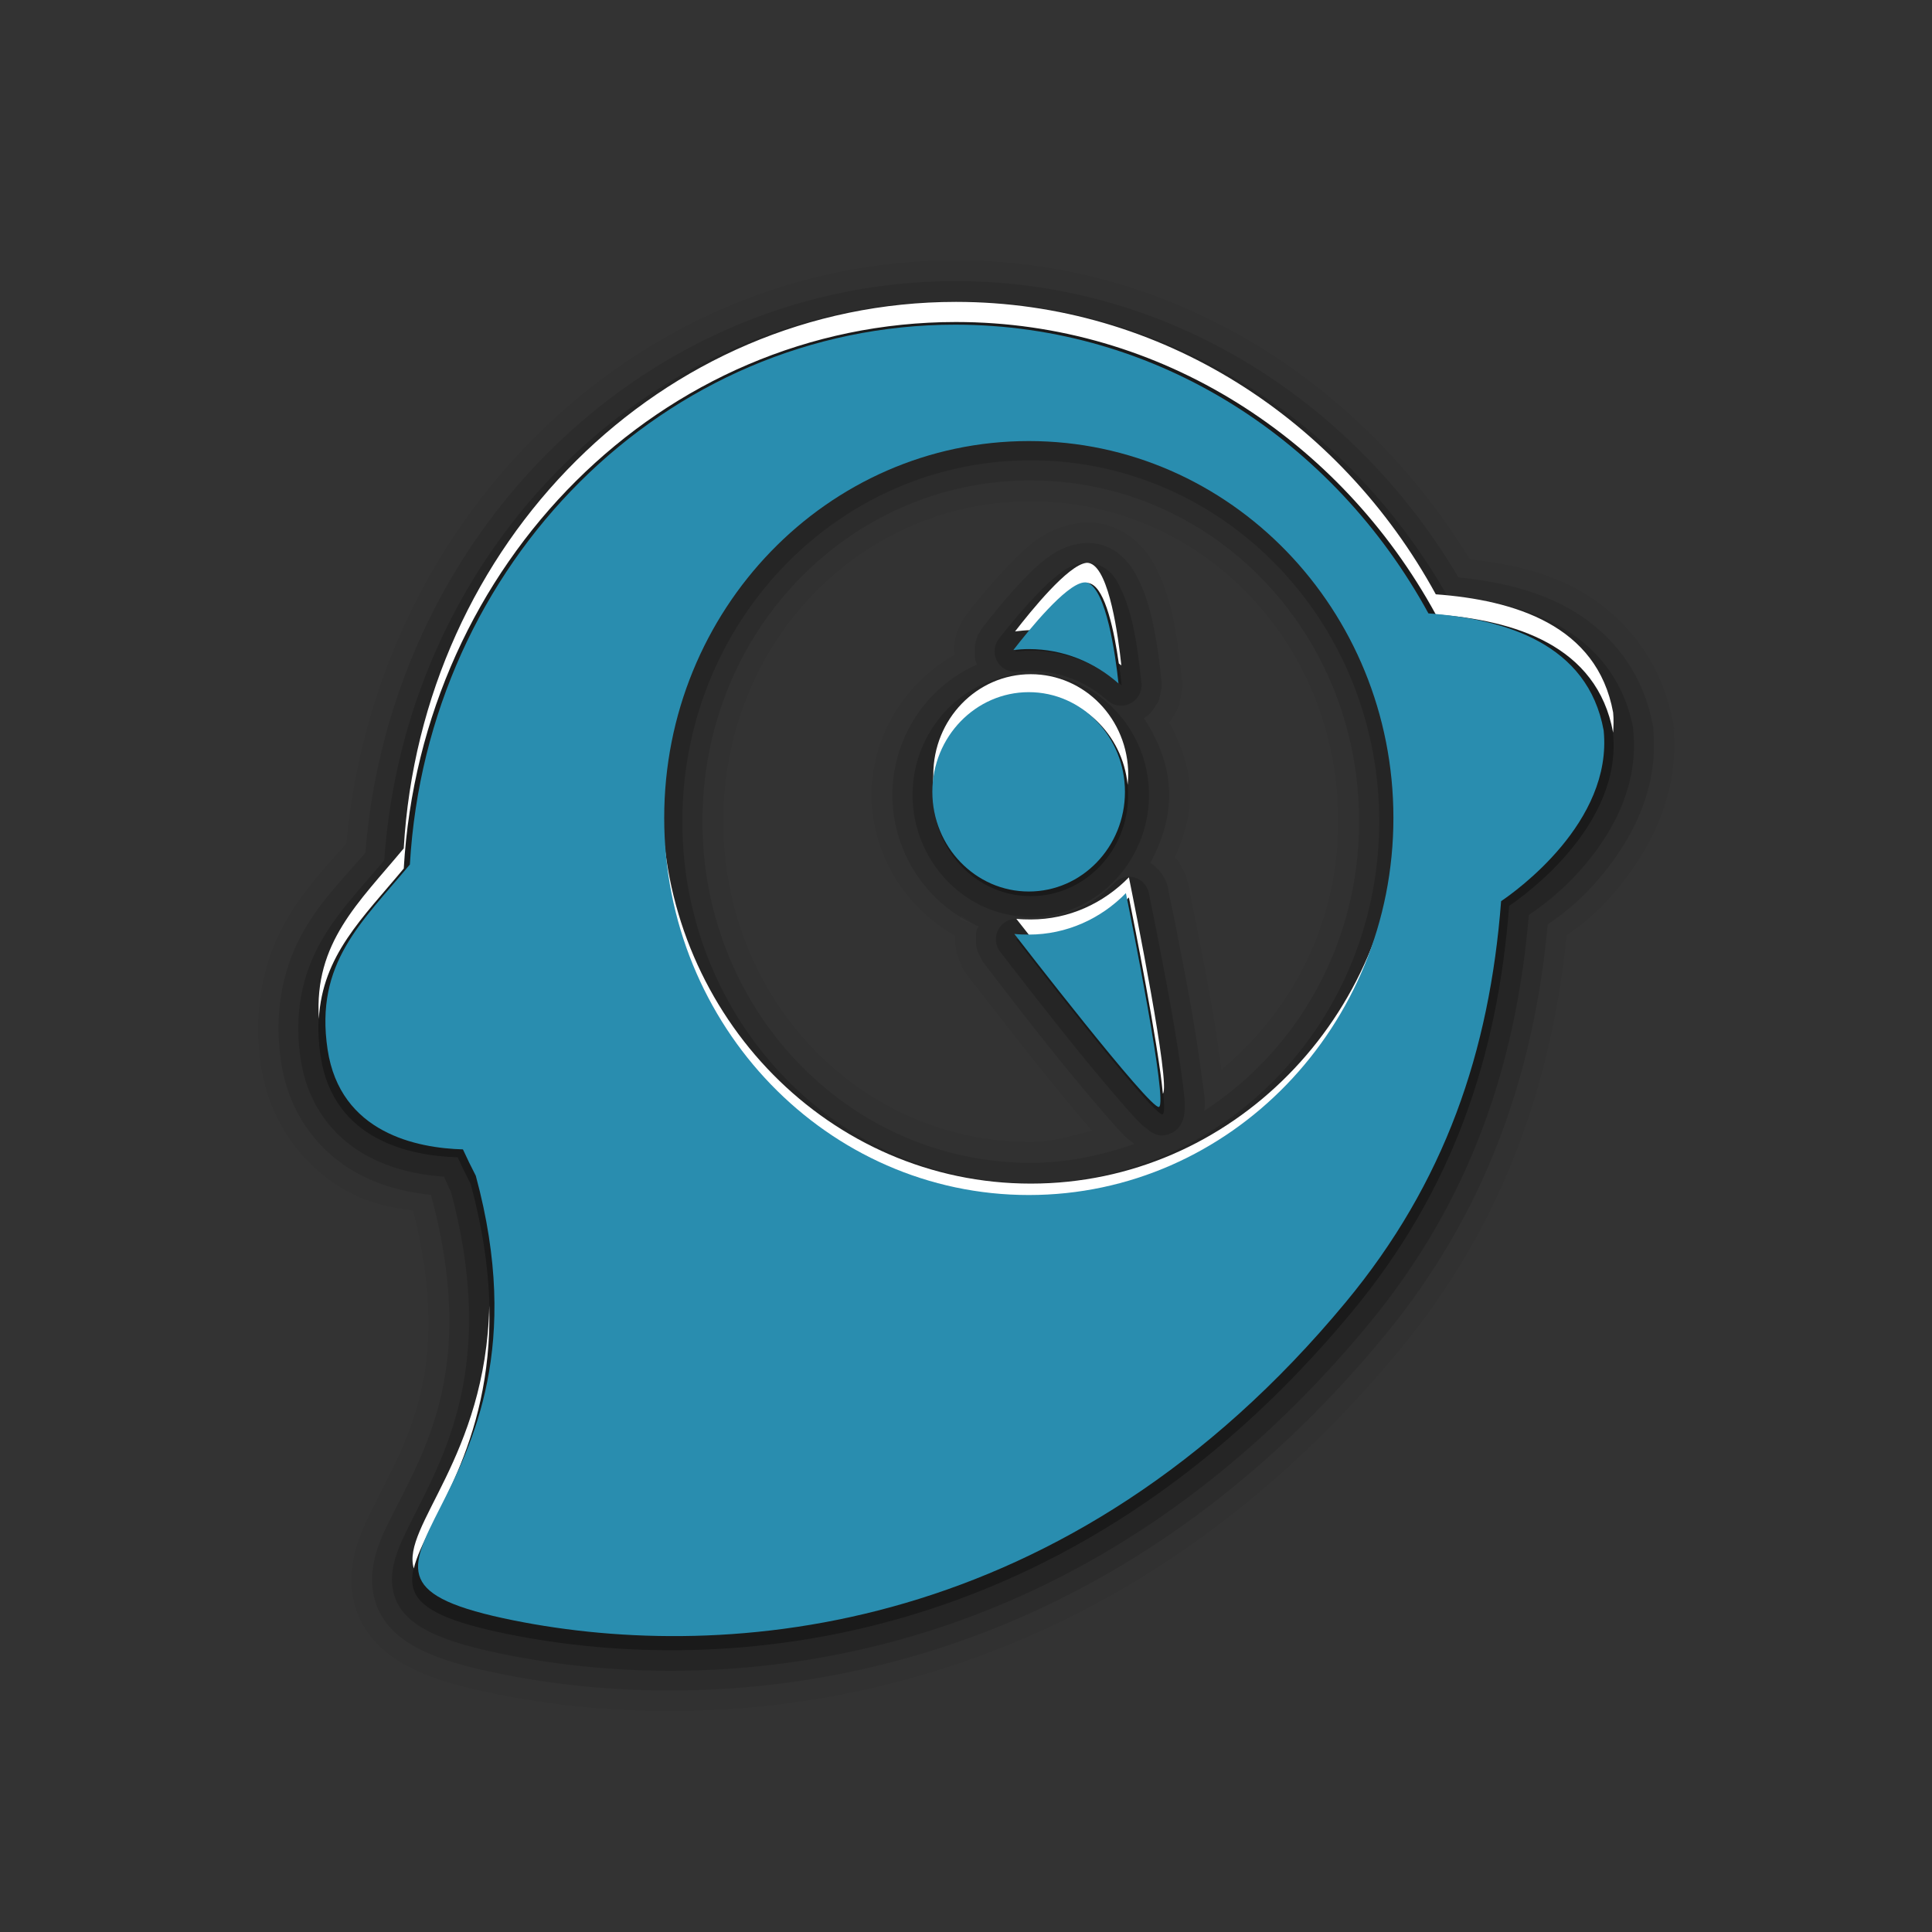 <?xml version="1.0" encoding="UTF-8" standalone="no"?>
<!-- Created with Inkscape (http://www.inkscape.org/) -->

<svg
   xmlns:dc="http://purl.org/dc/elements/1.1/"
   xmlns:cc="http://creativecommons.org/ns#"
   xmlns:rdf="http://www.w3.org/1999/02/22-rdf-syntax-ns#"
   xmlns:svg="http://www.w3.org/2000/svg"
   xmlns="http://www.w3.org/2000/svg"
   xmlns:xlink="http://www.w3.org/1999/xlink"
   xmlns:sodipodi="http://sodipodi.sourceforge.net/DTD/sodipodi-0.dtd"
   xmlns:inkscape="http://www.inkscape.org/namespaces/inkscape"
   version="1.0"
   width="96"
   height="96"
   id="svg2408"
   inkscape:version="0.48.1 r9760"
   sodipodi:docname="gnome-activity-journal.svg">
  <rect width="100%" height="100%" fill="#333333" stroke="none"/>
  <sodipodi:namedview
     pagecolor="#ffffff"
     bordercolor="#666666"
     borderopacity="1"
     objecttolerance="10"
     gridtolerance="10"
     guidetolerance="10"
     inkscape:pageopacity="0"
     inkscape:pageshadow="2"
     inkscape:window-width="1300"
     inkscape:window-height="850"
     id="namedview59"
     showgrid="false"
     inkscape:zoom="3.3020833"
     inkscape:cx="48.908517"
     inkscape:cy="51.785489"
     inkscape:window-x="0"
     inkscape:window-y="24"
     inkscape:window-maximized="0"
     inkscape:current-layer="layer4" />
  <defs
     id="defs2410">
    <linearGradient
       id="linearGradient4933">
      <stop
         id="stop4935"
         style="stop-color:#ebebeb;stop-opacity:1"
         offset="0" />
      <stop
         id="stop4937"
         style="stop-color:#fafafa;stop-opacity:1"
         offset="1" />
    </linearGradient>
    <linearGradient
       id="linearGradient4917">
      <stop
         id="stop4919"
         style="stop-color:#2684a3;stop-opacity:1"
         offset="0" />
      <stop
         id="stop4921"
         style="stop-color:#46b0d4;stop-opacity:1"
         offset="1" />
    </linearGradient>
    <linearGradient
       x1="45.448"
       y1="92.54"
       x2="45.448"
       y2="7.017"
       id="ButtonShadow"
       gradientUnits="userSpaceOnUse"
       gradientTransform="scale(1.006,0.994)">
      <stop
         id="stop3750"
         style="stop-color:#000000;stop-opacity:1"
         offset="0" />
      <stop
         id="stop3752"
         style="stop-color:#000000;stop-opacity:0.588"
         offset="1" />
    </linearGradient>
    <linearGradient
       id="linearGradient3737">
      <stop
         id="stop3739"
         style="stop-color:#ffffff;stop-opacity:1"
         offset="0" />
      <stop
         id="stop3741"
         style="stop-color:#ffffff;stop-opacity:0"
         offset="1" />
    </linearGradient>
    <filter
       color-interpolation-filters="sRGB"
       id="filter3174">
      <feGaussianBlur
         id="feGaussianBlur3176"
         stdDeviation="1.71" />
    </filter>
    <linearGradient
       x1="36.357"
       y1="6"
       x2="36.357"
       y2="63.893"
       id="linearGradient3188"
       xlink:href="#linearGradient3737"
       gradientUnits="userSpaceOnUse" />
    <filter
       x="-0.192"
       y="-0.192"
       width="1.384"
       height="1.384"
       color-interpolation-filters="sRGB"
       id="filter3794">
      <feGaussianBlur
         id="feGaussianBlur3796"
         stdDeviation="5.28" />
    </filter>
    <linearGradient
       x1="48"
       y1="20.221"
       x2="48"
       y2="138.661"
       id="linearGradient3613"
       xlink:href="#linearGradient3737"
       gradientUnits="userSpaceOnUse" />
    <radialGradient
       cx="48"
       cy="90.172"
       r="42"
       fx="48"
       fy="90.172"
       id="radialGradient3619"
       xlink:href="#linearGradient3737"
       gradientUnits="userSpaceOnUse"
       gradientTransform="matrix(1.157,0,0,0.996,-7.551,0.197)" />
    <clipPath
       id="clipPath3613">
      <rect
         width="84"
         height="84"
         rx="6"
         ry="6"
         x="6"
         y="6"
         id="rect3615"
         style="fill:#ffffff;fill-opacity:1;fill-rule:nonzero;stroke:none" />
    </clipPath>
    <linearGradient
       x1="48"
       y1="90"
       x2="48"
       y2="5.988"
       id="linearGradient3617"
       xlink:href="#linearGradient4917"
       gradientUnits="userSpaceOnUse" />
    <linearGradient
       x1="45.448"
       y1="92.54"
       x2="45.448"
       y2="7.017"
       id="ButtonShadow-0"
       gradientUnits="userSpaceOnUse"
       gradientTransform="matrix(1.006,0,0,0.994,100,0)">
      <stop
         id="stop3750-8"
         style="stop-color:#000000;stop-opacity:1"
         offset="0" />
      <stop
         id="stop3752-5"
         style="stop-color:#000000;stop-opacity:0.588"
         offset="1" />
    </linearGradient>
    <linearGradient
       x1="32.251"
       y1="6.132"
       x2="32.251"
       y2="90.239"
       id="linearGradient3780"
       xlink:href="#ButtonShadow-0"
       gradientUnits="userSpaceOnUse"
       gradientTransform="matrix(1.024,0,0,1.012,-1.143,-98.071)" />
    <linearGradient
       x1="32.251"
       y1="6.132"
       x2="32.251"
       y2="90.239"
       id="linearGradient3772"
       xlink:href="#ButtonShadow-0"
       gradientUnits="userSpaceOnUse"
       gradientTransform="matrix(1.024,0,0,1.012,-1.143,-98.071)" />
    <linearGradient
       x1="32.251"
       y1="6.132"
       x2="32.251"
       y2="90.239"
       id="linearGradient3725"
       xlink:href="#ButtonShadow-0"
       gradientUnits="userSpaceOnUse"
       gradientTransform="matrix(1.024,0,0,1.012,-1.143,-98.071)" />
    <linearGradient
       x1="32.251"
       y1="6.132"
       x2="32.251"
       y2="90.239"
       id="linearGradient3721"
       xlink:href="#ButtonShadow-0"
       gradientUnits="userSpaceOnUse"
       gradientTransform="translate(0,-97)" />
    <linearGradient
       x1="32.251"
       y1="6.132"
       x2="32.251"
       y2="90.239"
       id="linearGradient3026"
       xlink:href="#ButtonShadow-0"
       gradientUnits="userSpaceOnUse"
       gradientTransform="matrix(1.024,0,0,1.012,-1.143,-98.071)" />
    <linearGradient
       x1="48"
       y1="80"
       x2="48"
       y2="15.502"
       id="linearGradient4939"
       xlink:href="#linearGradient4933"
       gradientUnits="userSpaceOnUse"
       gradientTransform="translate(-10.599,-1.514)" />
  </defs>
  <g
     id="layer2"
     style="display:none">
    <rect
       width="86"
       height="85"
       rx="6"
       ry="6"
       x="5"
       y="7"
       id="rect3745"
       style="opacity:0.9;fill:url(#ButtonShadow);fill-opacity:1;fill-rule:nonzero;stroke:none;filter:url(#filter3174)" />
  </g>
  <g
     id="layer4">
    <path
       d="m 47.5,12.938 c -15.913,0 -28.819,12.826 -30.281,28.969 -0.968,1.11 -2.09,2.252 -3,3.844 -1.102,1.928 -1.671,4.381 -1.25,7.188 0.455,3.037 2.299,5.178 4.344,6.281 1.151,0.621 2.2,0.775 3.219,0.938 1.85,7.37 -0.062,10.936 -1.625,14.031 -0.381,0.755 -0.817,1.538 -1.125,2.469 -0.325,0.983 -0.529,2.328 0.062,3.688 0.598,1.375 1.795,2.183 2.906,2.688 1.106,0.502 2.393,0.833 4,1.156 11.577,2.326 30.041,0.689 44.75,-17.062 5.112,-6.169 7.573,-13.117 8.344,-20.656 0.625,-0.447 1.457,-1.028 2.5,-2.281 1.528,-1.836 3.097,-4.58 2.812,-7.938 0.003,0.033 -0.002,-0.042 0,-0.031 l 0.031,0 0,-0.031 a 1.019,1.019 0 0 0 -0.031,-0.062 1.019,1.019 0 0 0 0,-0.062 c 8.3e-5,7.1e-4 -1.4e-4,-0.157 0,-0.156 5.8e-5,2.9e-4 -0.024,-0.031 -0.031,-0.062 -0.004,-0.024 -0.027,-0.039 -0.031,-0.062 -0.002,-0.008 -3.4e-5,-0.031 0,-0.031 -0.585,-3.031 -2.477,-5.239 -4.719,-6.469 -1.747,-0.959 -3.604,-1.284 -5.344,-1.5 C 67.634,18.977 58.298,12.938 47.5,12.938 z m 3.719,11.969 c 8.447,0 15.281,7.001 15.281,15.906 0,5.08 -2.319,9.44 -5.812,12.344 -0.124,-0.952 -0.287,-2.084 -0.5,-3.281 -0.451,-2.54 -0.987,-5.128 -1.125,-5.812 -2.2e-5,-1.28e-4 0.125,0.507 0,-0.062 0.002,0.01 -0.062,-0.187 -0.062,-0.188 -2.07e-4,-7.74e-4 -0.062,-0.28 -0.062,-0.281 -2.75e-4,-7.53e-4 -0.125,-0.249 -0.125,-0.25 -8.5e-5,-1.81e-4 -0.054,-0.11 -0.062,-0.125 -0.009,-0.015 -0.02,-0.012 -0.031,-0.031 -0.023,-0.039 -0.031,-0.062 -0.031,-0.062 -4.04e-4,-6.92e-4 -0.125,-0.249 -0.125,-0.25 -4.64e-4,-6.53e-4 -0.156,-0.187 -0.156,-0.188 -8.7e-5,-1.01e-4 -0.023,-0.022 -0.031,-0.031 0.416,-0.94 0.75,-1.961 0.75,-3.094 0,-1.349 -0.456,-2.529 -1.031,-3.594 4.1e-4,-5.24e-4 0.125,-0.187 0.125,-0.188 0,0 0.061,-0.091 0.062,-0.094 0.004,-0.006 -0.007,-0.02 0,-0.031 0.006,-0.012 0.023,-0.016 0.031,-0.031 0.007,-0.009 0.026,-0.024 0.031,-0.031 0,0 0.003,-0.035 0,-0.031 0.02,-0.033 0.111,-0.16 0.125,-0.188 0.016,-0.031 0.062,-0.156 0.062,-0.156 0,0 0.062,-0.153 0.062,-0.156 7.71e-4,-0.004 -3.02e-4,-0.03 0,-0.031 0.003,-0.015 -0.004,-0.043 0,-0.062 1.93e-4,-6.37e-4 0.062,-0.187 0.062,-0.188 1.45e-4,-6.49e-4 0.031,-0.218 0.031,-0.219 4.8e-5,-3.29e-4 -0.008,0.008 0,-0.031 0.004,-0.019 0.028,-0.048 0.031,-0.062 4.95e-4,-0.003 -4.91e-4,-0.029 0,-0.031 4.8e-5,-6.64e-4 0.031,-0.343 0.031,-0.344 0,-2.85e-4 6.23e-4,-0.052 0,-0.094 -4e-6,2.8e-4 -4e-6,-0.094 0,-0.094 a 1.019,1.019 0 0 0 0,-0.031 1.019,1.019 0 0 0 -0.031,-0.031 c -0.079,-0.741 -0.194,-2.081 -0.5,-3.375 C 58.06,29.736 57.852,29.092 57.562,28.469 57.305,27.915 56.686,26.725 55.281,26.188 54.906,26.044 54.323,25.904 53.594,26 c -1.075,0.142 -1.858,0.643 -2.312,1 -0.509,0.399 -0.936,0.852 -1.312,1.25 -0.787,0.831 -1.5,1.717 -1.938,2.281 -3.96e-4,5.25e-4 -0.125,0.187 -0.125,0.188 -2.2e-5,3.5e-5 -0.061,0.092 -0.062,0.094 -0.009,0.011 -0.02,0.016 -0.031,0.031 -0.004,0.007 0.004,0.023 0,0.031 -0.016,0.031 -0.031,0.031 -0.031,0.031 0,0 -0.003,0.035 0,0.031 -0.02,0.041 -0.186,0.34 -0.188,0.344 -0.001,0.005 0.002,0.025 0,0.031 -1.14e-4,3.08e-4 0.016,-0.008 0,0.031 -0.004,0.016 0.003,0.02 0,0.031 -0.001,0.003 -0.03,-0.003 -0.031,0 -0.004,0.013 3.3e-5,0.031 0,0.031 -0.019,0.051 -0.031,0.125 -0.031,0.125 -1.82e-4,6.32e-4 -0.062,0.187 -0.062,0.188 -1.36e-4,6.44e-4 -0.031,0.249 -0.031,0.25 0,0 -0.031,0.122 -0.031,0.125 -6e-6,0.005 10e-7,0.024 0,0.031 -10e-7,0.015 -8e-6,0.043 0,0.062 -4e-5,6.56e-4 -8e-6,0.187 0,0.188 5e-6,4.15e-4 0.03,0.089 0.031,0.156 -2.437,1.389 -4.125,3.983 -4.125,6.969 0,3 1.699,5.607 4.156,7 -8.88e-4,0.058 2e-6,0.156 0,0.156 -3e-6,6.47e-4 -4.3e-5,0.218 0,0.219 -8e-6,0.016 -10e-7,0.019 0,0.031 0,0.006 -6e-6,0.027 0,0.031 8.9e-5,6.41e-4 0.062,0.374 0.062,0.375 1.35e-4,6.33e-4 0.062,0.187 0.062,0.188 9e-5,3.1e-4 0.047,0.149 0.062,0.188 0.016,0.039 -1.12e-4,0.031 0,0.031 0,0 0.061,0.091 0.062,0.094 0.001,0.002 -5.24e-4,0.03 0,0.031 0.006,0.012 0.023,0.047 0.031,0.062 2.67e-4,5.89e-4 0.093,0.218 0.094,0.219 1.55e-4,2.84e-4 0.016,3.9e-5 0.031,0.031 0.008,0.016 0.025,0.019 0.031,0.031 0.001,0.002 -0.001,0.029 0,0.031 0.001,0.002 0.062,0.094 0.062,0.094 3.49e-4,5.45e-4 0.125,0.187 0.125,0.188 -0.065,-0.084 0.466,0.583 1.125,1.438 0.659,0.854 1.545,1.982 2.438,3.094 0.9,1.121 1.8,2.221 2.531,3.062 0.031,0.036 0.063,0.059 0.094,0.094 -1.011,0.24 -1.995,0.562 -3.062,0.562 -8.44,0 -15.281,-7.033 -15.281,-15.938 0,-8.905 6.834,-15.906 15.281,-15.906 z M 47.781,45.5 l 0.625,0.438 -0.719,-0.25 c 0.004,-0.007 -0.003,-0.026 0,-0.031 0.014,-0.034 0.02,-0.073 0.031,-0.094 0.008,-0.015 0.025,-0.021 0.031,-0.031 -0.003,0.004 0.031,-0.031 0.031,-0.031 z"
       id="path4973"
       style="opacity:0.05;fill:#000000;fill-opacity:1" />
    <path
       d="m 47.5,13.969 c -15.488,0 -28.094,12.576 -29.344,28.406 -1.033,1.204 -2.191,2.35 -3.062,3.875 -0.995,1.74 -1.513,3.939 -1.125,6.531 0.407,2.714 2.02,4.564 3.812,5.531 1.266,0.683 2.511,0.938 3.625,1.062 0.014,0.031 0.016,0.062 0.031,0.094 2.131,7.957 -0.036,12.04 -1.625,15.188 -0.392,0.777 -0.793,1.498 -1.062,2.312 -0.277,0.838 -0.426,1.918 0.031,2.969 0.46,1.058 1.383,1.706 2.375,2.156 0.99,0.449 2.208,0.778 3.781,1.094 11.284,2.267 29.319,0.735 43.781,-16.719 5.076,-6.125 7.485,-12.976 8.188,-20.531 0.621,-0.441 1.547,-1.073 2.656,-2.406 1.432,-1.72 2.847,-4.195 2.594,-7.188 -0.004,-0.043 0.004,-0.082 0,-0.125 -5e-6,-0.012 8e-6,-0.031 0,-0.031 A 0.992,0.992 0 0 0 82.125,36.031 c -0.504,-2.768 -2.213,-4.726 -4.25,-5.844 -1.712,-0.939 -3.604,-1.302 -5.406,-1.5 C 67.281,19.933 58.087,13.969 47.5,13.969 z m 3.719,9.906 c 9.013,0 16.312,7.507 16.312,16.938 0,6.106 -3.081,11.386 -7.688,14.375 0.008,-0.116 0.035,-0.225 0.031,-0.344 -0.013,-0.421 -0.097,-0.844 -0.156,-1.312 -0.123,-0.972 -0.306,-2.198 -0.531,-3.469 -0.448,-2.521 -0.984,-5.118 -1.125,-5.812 -2.2e-5,-1.28e-4 0.002,-0.024 0,-0.031 -0.009,-0.04 -0.031,-0.156 -0.031,-0.156 -2.07e-4,-7.74e-4 -0.062,-0.187 -0.062,-0.188 -2.75e-4,-7.53e-4 -0.062,-0.156 -0.062,-0.156 -3.41e-4,-7.25e-4 -0.093,-0.156 -0.094,-0.156 -4.04e-4,-6.92e-4 -0.093,-0.156 -0.094,-0.156 -4.64e-4,-6.53e-4 -0.093,-0.124 -0.094,-0.125 -5.21e-4,-6.09e-4 -0.124,-0.124 -0.125,-0.125 -5.73e-4,-5.61e-4 -0.124,-0.124 -0.125,-0.125 -6.2e-4,-5.08e-4 -0.156,-0.125 -0.156,-0.125 -2.54e-4,-1.72e-4 -0.035,-0.014 -0.062,-0.031 0.556,-1.02 0.938,-2.144 0.938,-3.375 0,-1.424 -0.521,-2.695 -1.25,-3.812 5.45e-4,-3.82e-4 0.124,-0.093 0.125,-0.094 5.15e-4,-4.21e-4 0.125,-0.093 0.125,-0.094 4.83e-4,-4.58e-4 0.093,-0.093 0.094,-0.094 4.47e-4,-4.92e-4 0.093,-0.124 0.094,-0.125 4.1e-4,-5.24e-4 0.093,-0.124 0.094,-0.125 3.7e-4,-5.53e-4 0.062,-0.124 0.062,-0.125 3.28e-4,-5.79e-4 0.093,-0.124 0.094,-0.125 2.84e-4,-6.02e-4 0.062,-0.124 0.062,-0.125 2.39e-4,-6.21e-4 0.031,-0.156 0.031,-0.156 1.93e-4,-6.37e-4 0.031,-0.124 0.031,-0.125 1.45e-4,-6.49e-4 0.031,-0.156 0.031,-0.156 9.7e-5,-6.58e-4 0.031,-0.156 0.031,-0.156 4.8e-5,-6.64e-4 10e-7,-0.156 0,-0.156 -10e-7,-6.65e-4 5.1e-5,-0.124 0,-0.125 a 0.992,0.992 0 0 0 0,-0.031 c -0.079,-0.742 -0.214,-2.01 -0.5,-3.219 -0.146,-0.615 -0.338,-1.199 -0.594,-1.75 -0.228,-0.492 -0.708,-1.395 -1.719,-1.781 -0.231,-0.088 -0.665,-0.194 -1.188,-0.125 -0.818,0.108 -1.423,0.506 -1.812,0.812 -0.439,0.345 -0.818,0.734 -1.188,1.125 -0.746,0.788 -1.448,1.667 -1.875,2.219 -3.96e-4,5.25e-4 -0.093,0.124 -0.094,0.125 -3.57e-4,5.53e-4 -0.062,0.124 -0.062,0.125 -3.15e-4,5.77e-4 -0.093,0.124 -0.094,0.125 -2.72e-4,5.99e-4 -0.031,0.124 -0.031,0.125 -2.28e-4,6.17e-4 -0.062,0.156 -0.062,0.156 -1.82e-4,6.32e-4 -0.031,0.124 -0.031,0.125 -1.36e-4,6.44e-4 -0.031,0.156 -0.031,0.156 -8.8e-5,6.52e-4 4e-5,0.156 0,0.156 -4e-5,6.56e-4 -8e-6,0.124 0,0.125 8e-6,6.58e-4 -5.6e-5,0.156 0,0.156 5.6e-5,6.55e-4 -1.03e-4,0.156 0,0.156 1.03e-4,6.5e-4 0.031,0.124 0.031,0.125 1.51e-4,6.4e-4 0.062,0.156 0.062,0.156 9.3e-5,2.95e-4 -0.011,0.03 0,0.062 -2.466,1.078 -4.188,3.598 -4.188,6.469 0,2.903 1.766,5.466 4.281,6.531 -0.012,0.036 -0.031,0.062 -0.031,0.062 -1.87e-4,6.19e-4 -0.062,0.124 -0.062,0.125 -1.42e-4,6.31e-4 -0.031,0.156 -0.031,0.156 -9.6e-5,6.4e-4 5e-5,0.156 0,0.156 -5e-5,6.45e-4 3e-6,0.124 0,0.125 -3e-6,6.47e-4 -4.3e-5,0.156 0,0.156 4.3e-5,6.46e-4 -8.9e-5,0.124 0,0.125 8.9e-5,6.41e-4 0.031,0.156 0.031,0.156 1.35e-4,6.33e-4 0.031,0.124 0.031,0.125 1.8e-4,6.21e-4 0.062,0.156 0.062,0.156 2.24e-4,6.07e-4 0.062,0.124 0.062,0.125 2.67e-4,5.89e-4 0.062,0.124 0.062,0.125 3.09e-4,5.68e-4 0.062,0.124 0.062,0.125 3.49e-4,5.45e-4 0.093,0.124 0.094,0.125 0.037,0.048 1.758,2.323 3.531,4.531 0.891,1.109 1.809,2.201 2.531,3.031 0.356,0.409 0.666,0.763 0.969,1.062 0.15,0.148 0.294,0.234 0.438,0.344 -1.632,0.567 -3.341,0.938 -5.156,0.938 -9.008,0 -16.312,-7.538 -16.312,-16.969 0,-9.431 7.3,-16.938 16.312,-16.938 z"
       id="path4969"
       style="opacity:0.1;fill:#000000;fill-opacity:1" />
    <path
       d="m 47.5,14.969 c -15.054,0 -27.338,12.284 -28.406,27.781 -1.113,1.318 -2.278,2.519 -3.125,4 -0.899,1.573 -1.388,3.492 -1.031,5.875 0.36,2.405 1.756,3.972 3.312,4.812 1.317,0.711 2.659,0.949 3.812,1.031 0.111,0.249 0.212,0.488 0.344,0.75 2.199,8.214 -0.134,12.735 -1.719,15.875 -0.398,0.788 -0.767,1.485 -1,2.188 -0.233,0.703 -0.327,1.497 0,2.25 0.327,0.753 0.997,1.258 1.875,1.656 0.878,0.398 2.027,0.723 3.562,1.031 11.004,2.211 28.621,0.789 42.844,-16.375 5.027,-6.067 7.357,-12.82 8,-20.375 0.576,-0.407 1.66,-1.14 2.844,-2.562 1.355,-1.628 2.613,-3.903 2.344,-6.594 a 1.019,1.019 0 0 0 0,-0.094 c -0.45,-2.469 -1.927,-4.156 -3.75,-5.156 -1.673,-0.918 -3.632,-1.295 -5.5,-1.469 C 66.931,20.877 57.89,14.969 47.5,14.969 z m 3.719,7.906 c 9.565,0 17.312,7.992 17.312,17.938 0,9.946 -7.75,17.969 -17.312,17.969 -9.563,0 -17.312,-8.023 -17.312,-17.969 0,-9.946 7.747,-17.938 17.312,-17.938 z m 2.625,5.094 c -0.594,0.079 -0.938,0.331 -1.312,0.625 -0.375,0.294 -0.738,0.655 -1.094,1.031 -0.712,0.752 -1.403,1.596 -1.812,2.125 a 1.019,1.019 0 0 0 0.938,1.625 c 0.262,-0.03 0.48,-0.031 0.656,-0.031 1.46,0 2.764,0.539 3.812,1.469 a 1.019,1.019 0 0 0 1.688,-0.844 C 56.639,33.221 56.515,31.992 56.25,30.875 c -0.132,-0.559 -0.307,-1.08 -0.531,-1.562 -0.224,-0.482 -0.467,-0.987 -1.156,-1.25 -0.169,-0.065 -0.405,-0.135 -0.719,-0.094 z m -2.625,5.5 c -3.243,0 -5.875,2.732 -5.875,6.031 0,3.3 2.624,6.062 5.875,6.062 3.251,0 5.875,-2.763 5.875,-6.062 0,-3.3 -2.632,-6.031 -5.875,-6.031 z M 56.062,43.562 A 1.019,1.019 0 0 0 55.375,43.875 c -1.081,1.106 -2.539,1.781 -4.156,1.781 -0.224,0 -0.444,0.019 -0.625,0 a 1.019,1.019 0 0 0 -0.906,1.625 c 0.059,0.076 1.767,2.303 3.531,4.5 0.882,1.099 1.788,2.182 2.5,3 0.356,0.409 0.646,0.743 0.906,1 0.13,0.129 0.264,0.237 0.406,0.344 0.071,0.053 0.14,0.124 0.281,0.188 0.141,0.063 0.403,0.211 0.875,0 0.372,-0.167 0.5,-0.443 0.562,-0.594 0.063,-0.151 0.081,-0.252 0.094,-0.344 0.026,-0.183 0.036,-0.332 0.031,-0.5 -0.01,-0.337 -0.065,-0.745 -0.125,-1.219 -0.12,-0.947 -0.308,-2.148 -0.531,-3.406 -0.447,-2.516 -0.987,-5.161 -1.125,-5.844 A 1.019,1.019 0 0 0 56.062,43.562 z"
       id="path4965"
       style="opacity:0.15;fill:#000000;fill-opacity:1" />
    <path
       d="m 47.514,16 c -14.612,0 -26.569,12.005 -27.443,27.168 -2.41,2.901 -4.796,4.94 -4.142,9.304 0.633,4.223 4.522,4.969 6.812,5.032 0.205,0.449 0.421,0.891 0.647,1.327 4.643,17.109 -10.062,19.973 1.909,22.378 10.719,2.154 27.898,0.849 41.876,-16.019 4.982,-6.012 7.236,-12.608 7.815,-20.178 0.723,-0.487 5.625,-3.971 5.162,-8.592 -0.794,-4.357 -4.943,-5.606 -8.819,-5.89 C 66.587,21.845 57.709,16 47.514,16 z m 3.705,5.858 c 10.134,0 18.349,8.486 18.349,18.964 0,10.478 -8.215,18.98 -18.349,18.98 -10.134,0 -18.349,-8.502 -18.349,-18.98 0,-10.478 8.215,-18.964 18.349,-18.964 z m 2.751,7.12 c -0.907,0.12 -2.728,2.366 -3.527,3.398 0.255,-0.029 0.514,-0.049 0.777,-0.049 1.725,0 3.3,0.655 4.514,1.731 -0.155,-1.455 -0.614,-4.705 -1.553,-5.065 -0.063,-0.024 -0.132,-0.027 -0.21,-0.016 z m -2.751,5.518 c -2.677,0 -4.854,2.248 -4.854,5.016 0,2.768 2.177,5.016 4.854,5.016 2.677,0 4.838,-2.248 4.838,-5.016 0,-2.768 -2.161,-5.016 -4.838,-5.016 z m 4.887,10.113 c -1.255,1.284 -2.981,2.087 -4.887,2.087 -0.242,0 -0.492,-0.007 -0.728,-0.032 0.1,0.129 6.866,8.891 7.281,8.705 0.452,-0.203 -1.39,-9.393 -1.667,-10.76 z"
       inkscape:connector-curvature="0"
       id="path4959"
       style="opacity:0.3;fill:#000000;fill-opacity:1" />
    <path
       d="M 47.5,15 C 32.888,15 20.936,26.993 20.062,42.156 17.816,44.861 15.605,46.837 15.844,50.625 16.02,47.471 18.022,45.612 20.062,43.156 20.936,27.993 32.888,16 47.5,16 c 10.195,0 19.099,5.845 23.844,14.531 3.876,0.284 8.019,1.518 8.812,5.875 0.019,-0.321 0.033,-0.666 0,-1 -0.794,-4.357 -4.937,-5.591 -8.812,-5.875 C 66.599,20.845 57.695,15 47.5,15 z m 6.469,12.969 c -0.907,0.12 -2.732,2.374 -3.531,3.406 0.255,-0.029 0.519,-0.062 0.781,-0.062 0.032,0 0.062,-4.57e-4 0.094,0 0.88,-1.047 2.001,-2.257 2.656,-2.344 0.078,-0.01 0.156,0.007 0.219,0.031 0.749,0.286 1.178,2.382 1.406,3.969 0.04,0.034 0.085,0.059 0.125,0.094 C 55.563,31.608 55.127,28.359 54.188,28 54.125,27.976 54.047,27.958 53.969,27.969 z m -2.75,5.531 c -2.677,0 -4.844,2.232 -4.844,5 0,0.163 -0.015,0.341 0,0.5 0.249,-2.528 2.334,-4.5 4.844,-4.5 2.51,0 4.565,1.972 4.812,4.5 0.015,-0.159 0.031,-0.337 0.031,-0.5 0,-2.768 -2.167,-5 -4.844,-5 z m -18.312,6.812 c -0.004,0.168 -0.031,0.331 -0.031,0.5 0,10.478 8.21,19 18.344,19 10.134,0 18.344,-8.522 18.344,-19 0,-0.169 -0.027,-0.332 -0.031,-0.5 -0.259,10.245 -8.342,18.5 -18.312,18.5 -9.971,0 -18.053,-8.255 -18.312,-18.5 z m 23.188,3.281 c -1.255,1.284 -2.97,2.094 -4.875,2.094 -0.242,0 -0.483,-0.006 -0.719,-0.031 0.012,0.015 0.643,0.813 0.812,1.031 1.869,-0.026 3.546,-0.83 4.781,-2.094 0.224,1.111 1.466,7.326 1.688,9.75 0.399,-0.39 -1.414,-9.398 -1.688,-10.75 z M 24.312,64.875 c -0.162,7.534 -4.385,10.971 -3.75,13.062 0.54,-2.286 3.927,-6.004 3.75,-13.062 z"
       inkscape:connector-curvature="0"
       id="path4941"
       style="fill:#ffffff;fill-opacity:1" />
    <path
       d="m 51.219,19.844 c -10.134,0 -18.344,8.491 -18.344,18.969 0,0.169 0.027,0.332 0.031,0.5 0.259,-10.244 8.342,-18.469 18.312,-18.469 9.971,0 18.053,8.225 18.312,18.469 0.004,-0.168 0.031,-0.331 0.031,-0.5 0,-10.478 -8.21,-18.969 -18.344,-18.969 z M 51.312,30.312 c -0.337,0.401 -0.653,0.777 -0.875,1.062 0.255,-0.029 0.519,-0.062 0.781,-0.062 1.725,0 3.285,0.674 4.5,1.75 -0.032,-0.296 -0.067,-0.689 -0.125,-1.094 -1.175,-0.995 -2.65,-1.633 -4.281,-1.656 z m 28.844,5.219 C 79.835,39.593 75.663,42.552 75,43 74.42,50.57 72.169,57.176 67.188,63.188 53.209,80.056 36.031,81.372 25.312,79.219 c -3.16,-0.635 -4.461,-1.329 -4.75,-2.281 -0.362,1.536 0.574,2.442 4.75,3.281 10.719,2.154 27.897,0.837 41.875,-16.031 C 72.169,58.176 74.42,51.57 75,44 c 0.716,-0.483 5.521,-3.909 5.156,-8.469 z m -33.781,2.5 c -0.015,0.158 0,0.307 0,0.469 0,2.768 2.167,5.031 4.844,5.031 2.677,0 4.844,-2.263 4.844,-5.031 0,-0.162 -0.017,-0.31 -0.031,-0.469 -0.247,2.528 -2.303,4.5 -4.812,4.5 -2.51,0 -4.595,-1.972 -4.844,-4.5 z m 4.125,7.625 c 0.1,0.129 6.866,8.904 7.281,8.719 0.085,-0.038 0.051,-0.471 0,-1.031 -0.004,0.004 0.005,0.029 0,0.031 -0.367,0.164 -5.171,-6.015 -6.469,-7.688 -0.031,4.24e-4 -0.063,0 -0.094,0 -0.242,0 -0.483,-0.006 -0.719,-0.031 z M 15.844,49.688 c -0.026,0.554 -0.003,1.136 0.094,1.781 0.633,4.223 4.523,4.968 6.812,5.031 0.205,0.449 0.399,0.908 0.625,1.344 0.58,2.139 0.872,4.03 0.938,5.75 0.017,-1.966 -0.244,-4.194 -0.938,-6.75 C 23.149,56.408 22.955,55.949 22.75,55.5 c -2.29,-0.063 -6.18,-0.808 -6.812,-5.031 -0.041,-0.273 -0.076,-0.526 -0.094,-0.781 z"
       inkscape:connector-curvature="0"
       id="path4950"
       style="opacity:0;fill:#000000;fill-opacity:1" />
    <path
       d="m 47.462,16.133 c -14.427,0 -26.233,11.853 -27.095,26.824 -2.38,2.864 -4.736,4.878 -4.09,9.186 0.625,4.169 4.465,4.906 6.726,4.969 0.203,0.444 0.416,0.88 0.639,1.31 4.584,16.892 -9.935,19.72 1.885,22.095 10.583,2.126 27.545,0.838 41.346,-15.816 4.919,-5.936 7.144,-12.448 7.716,-19.922 0.713,-0.481 5.554,-3.92 5.096,-8.483 C 78.902,31.992 74.805,30.76 70.978,30.479 66.294,21.903 57.528,16.133 47.462,16.133 z m 3.659,5.783 c 10.006,0 18.117,8.379 18.117,18.724 0,10.345 -8.111,18.74 -18.117,18.74 -10.006,0 -18.117,-8.395 -18.117,-18.74 0,-10.345 8.111,-18.724 18.117,-18.724 z m 2.716,7.029 c -0.895,0.118 -2.693,2.336 -3.483,3.355 0.252,-0.029 0.508,-0.048 0.767,-0.048 1.703,0 3.258,0.647 4.457,1.709 -0.153,-1.436 -0.606,-4.646 -1.534,-5.001 -0.062,-0.024 -0.13,-0.026 -0.208,-0.016 z m -2.716,5.448 c -2.643,0 -4.793,2.22 -4.793,4.953 0,2.733 2.15,4.953 4.793,4.953 2.643,0 4.777,-2.22 4.777,-4.953 0,-2.733 -2.134,-4.953 -4.777,-4.953 z m 4.825,9.985 c -1.239,1.268 -2.944,2.061 -4.825,2.061 -0.239,0 -0.486,-0.007 -0.719,-0.032 0.098,0.128 6.779,8.779 7.189,8.595 0.447,-0.2 -1.373,-9.274 -1.646,-10.624 z"
       inkscape:connector-curvature="0"
       id="path2885"
       style="fill:#298daf;fill-opacity:1" />
  </g>
</svg>
